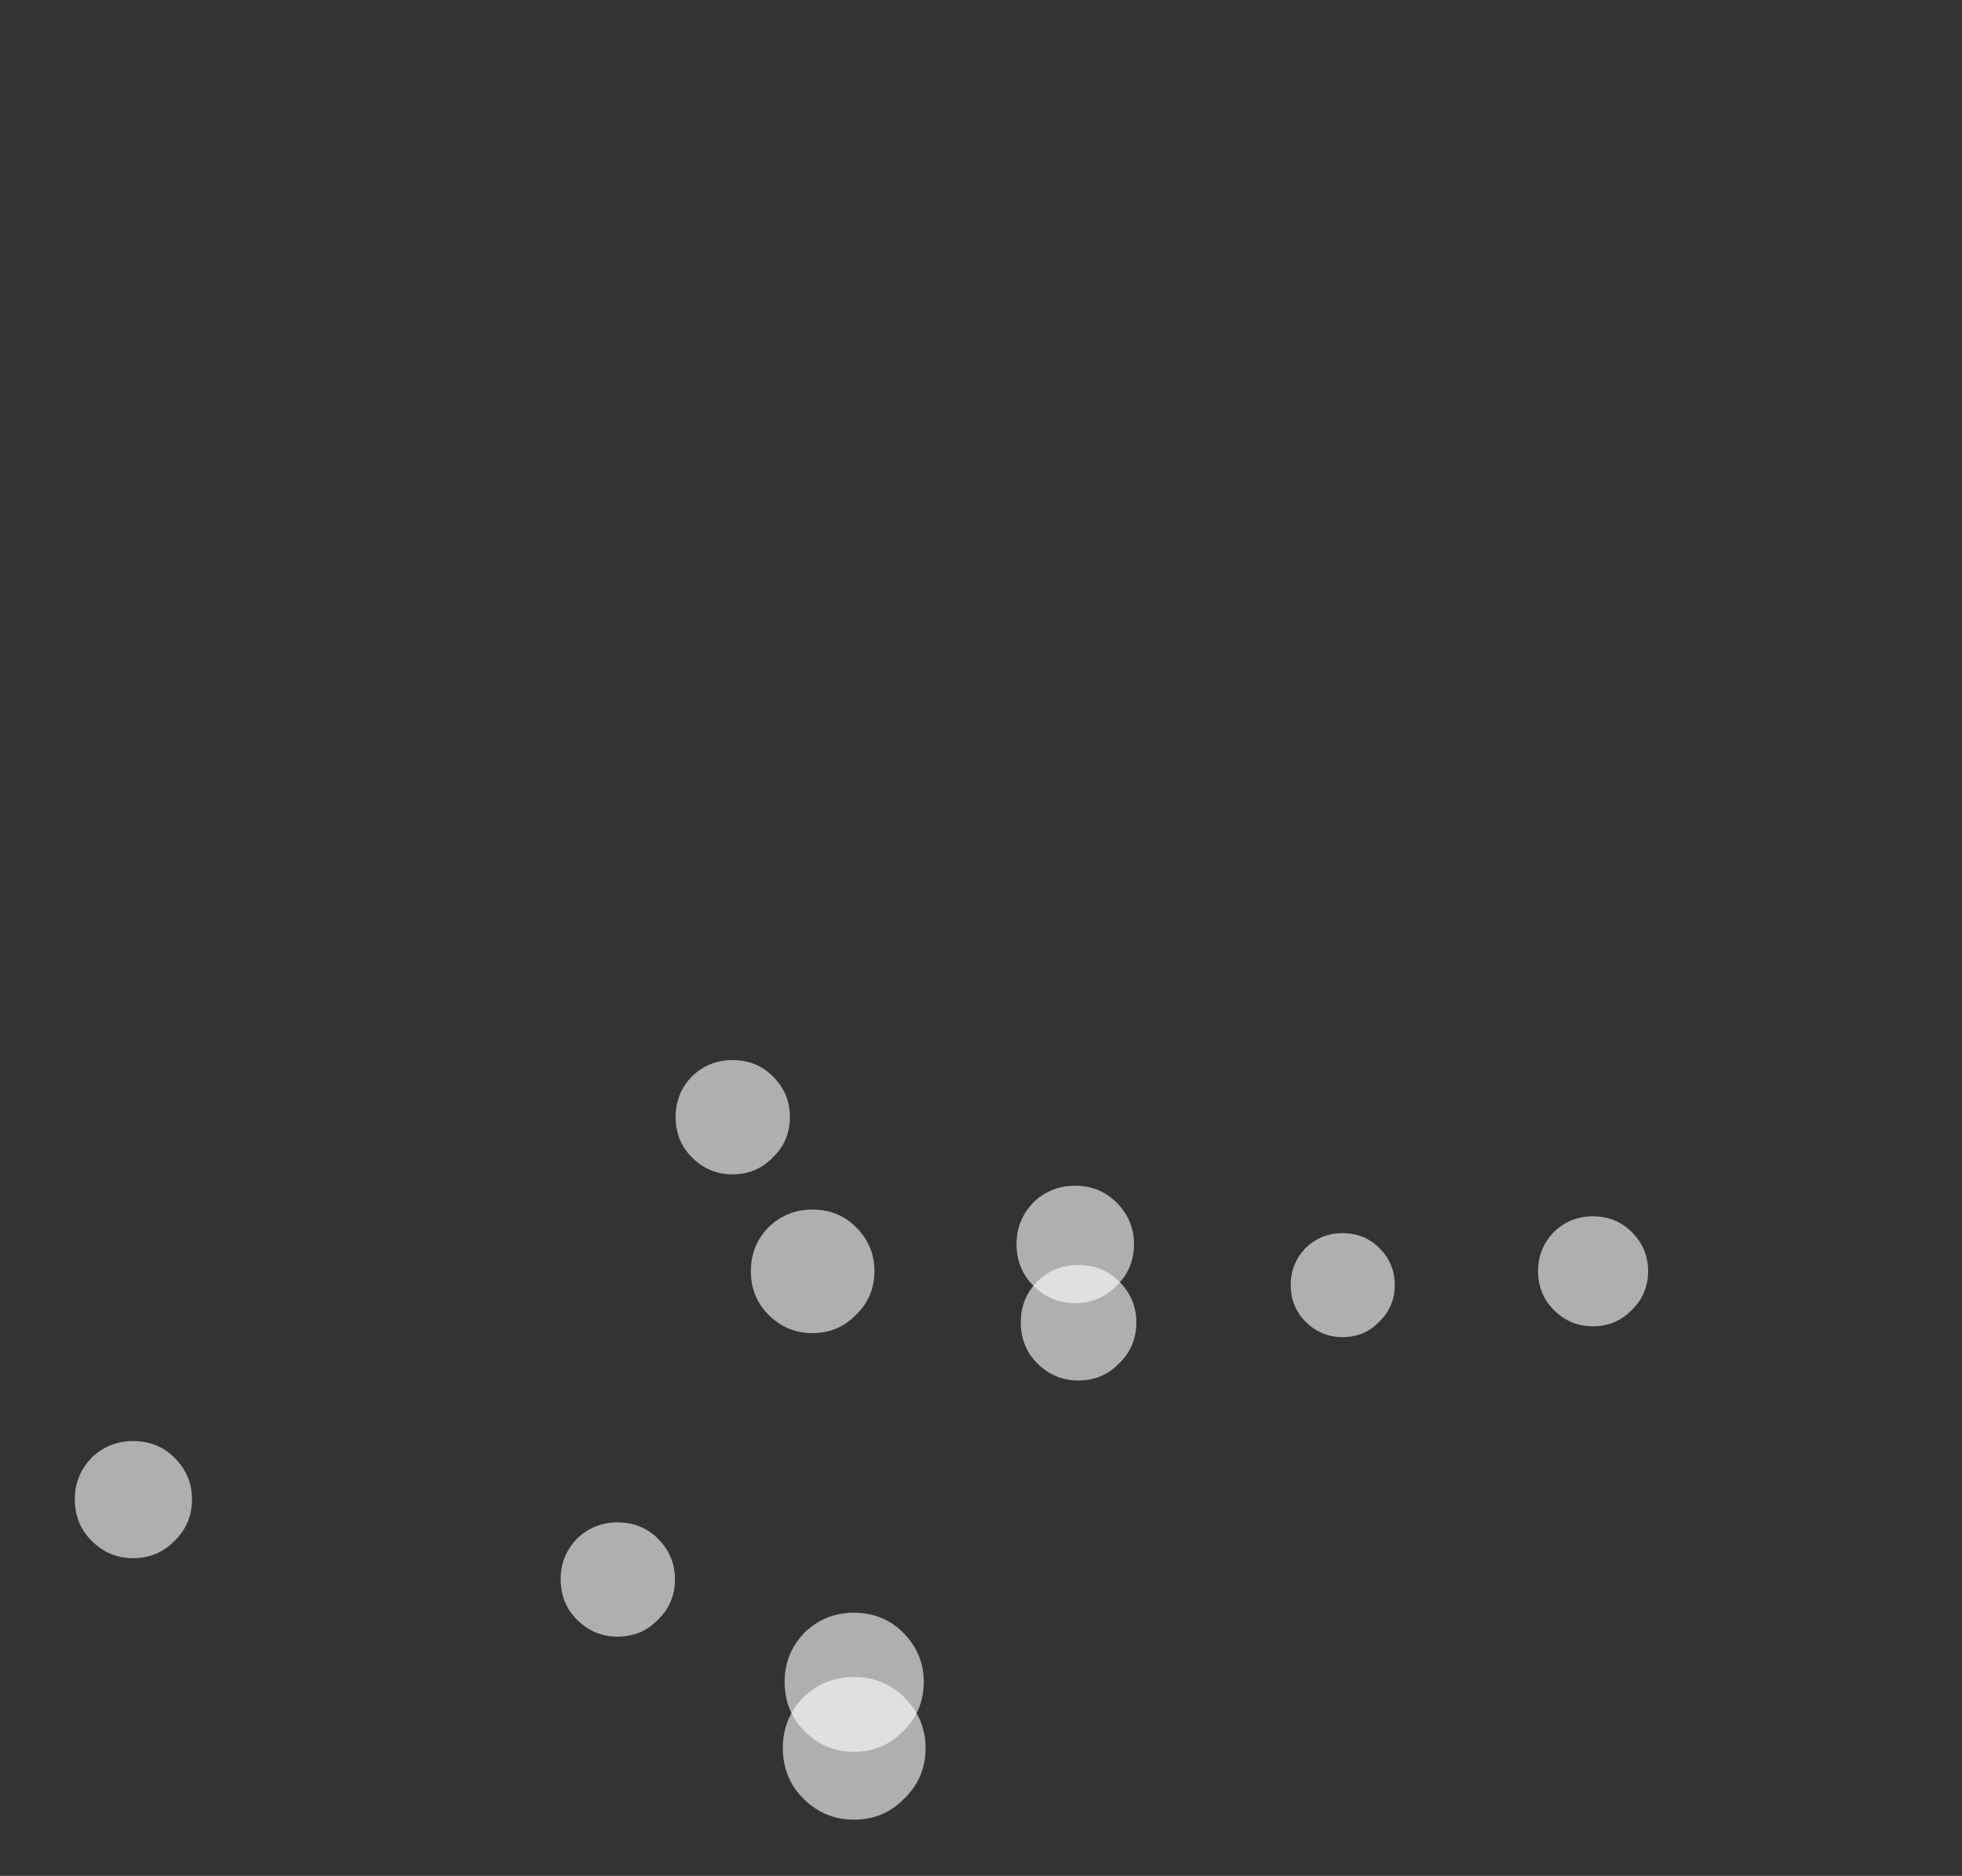 <?xml version="1.0" encoding="UTF-8" standalone="no"?>
<svg xmlns:ffdec="https://www.free-decompiler.com/flash" xmlns:xlink="http://www.w3.org/1999/xlink" ffdec:objectType="frame" height="115.05px" width="120.3px" xmlns="http://www.w3.org/2000/svg">
  <rect width="100%" height="100%" fill="#333333" stroke="none"/>
  <g transform="matrix(1.0, 0.0, 0.0, 1.0, 47.6, 110.65)">
    <use ffdec:characterId="176" height="8.75" transform="matrix(0.771, 0.0, 0.0, 0.771, 46.708, -36.053)" width="8.75" xlink:href="#sprite0"/>
    <use ffdec:characterId="176" height="8.75" transform="matrix(1.0, 0.0, 0.0, 1.0, 0.4, -7.8)" width="8.75" xlink:href="#sprite0"/>
    <use ffdec:characterId="176" height="8.75" transform="matrix(0.821, 0.0, 0.0, 0.821, -43.012, -22.271)" width="8.75" xlink:href="#sprite0"/>
    <use ffdec:characterId="176" height="8.75" transform="matrix(0.801, 0.0, 0.0, 0.801, -13.223, -17.283)" width="8.75" xlink:href="#sprite0"/>
    <use ffdec:characterId="176" height="8.75" transform="matrix(0.801, 0.0, 0.0, 0.801, -6.176, -45.636)" width="8.75" xlink:href="#sprite0"/>
    <use ffdec:characterId="176" height="8.75" transform="matrix(0.81, 0.0, 0.0, 0.81, 14.987, -33.072)" width="8.75" xlink:href="#sprite0"/>
    <use ffdec:characterId="176" height="8.75" transform="matrix(0.823, 0.0, 0.0, 0.823, 14.729, -37.93)" width="8.75" xlink:href="#sprite0"/>
    <use ffdec:characterId="176" height="8.75" transform="matrix(0.866, 0.0, 0.0, 0.866, -1.562, -36.468)" width="8.75" xlink:href="#sprite0"/>
    <use ffdec:characterId="176" height="8.75" transform="matrix(0.975, 0.0, 0.0, 0.975, 0.509, -11.742)" width="8.75" xlink:href="#sprite0"/>
    <use ffdec:characterId="176" height="8.75" transform="matrix(0.729, 0.0, 0.0, 0.729, 31.541, -35.022)" width="8.75" xlink:href="#sprite0"/>
  </g>
  <defs>
    <g id="sprite0" transform="matrix(1.0, 0.0, 0.0, 1.0, 4.4, 4.35)">
      <use ffdec:characterId="175" height="8.75" transform="matrix(1.0, 0.0, 0.0, 1.0, -4.4, -4.35)" width="8.75" xlink:href="#shape0"/>
    </g>
    <g id="shape0" transform="matrix(1.0, 0.0, 0.0, 1.0, 4.4, 4.35)">
      <path d="M-0.05 -4.35 Q1.8 -4.35 3.05 -3.1 4.35 -1.8 4.35 0.0 4.35 1.85 3.05 3.1 1.8 4.4 -0.05 4.4 -1.85 4.4 -3.15 3.1 -4.4 1.85 -4.4 0.0 -4.4 -1.8 -3.15 -3.1 -1.85 -4.35 -0.05 -4.35" fill="#ffffff" fill-opacity="0.608" fill-rule="evenodd" stroke="none"/>
    </g>
  </defs>
</svg>
